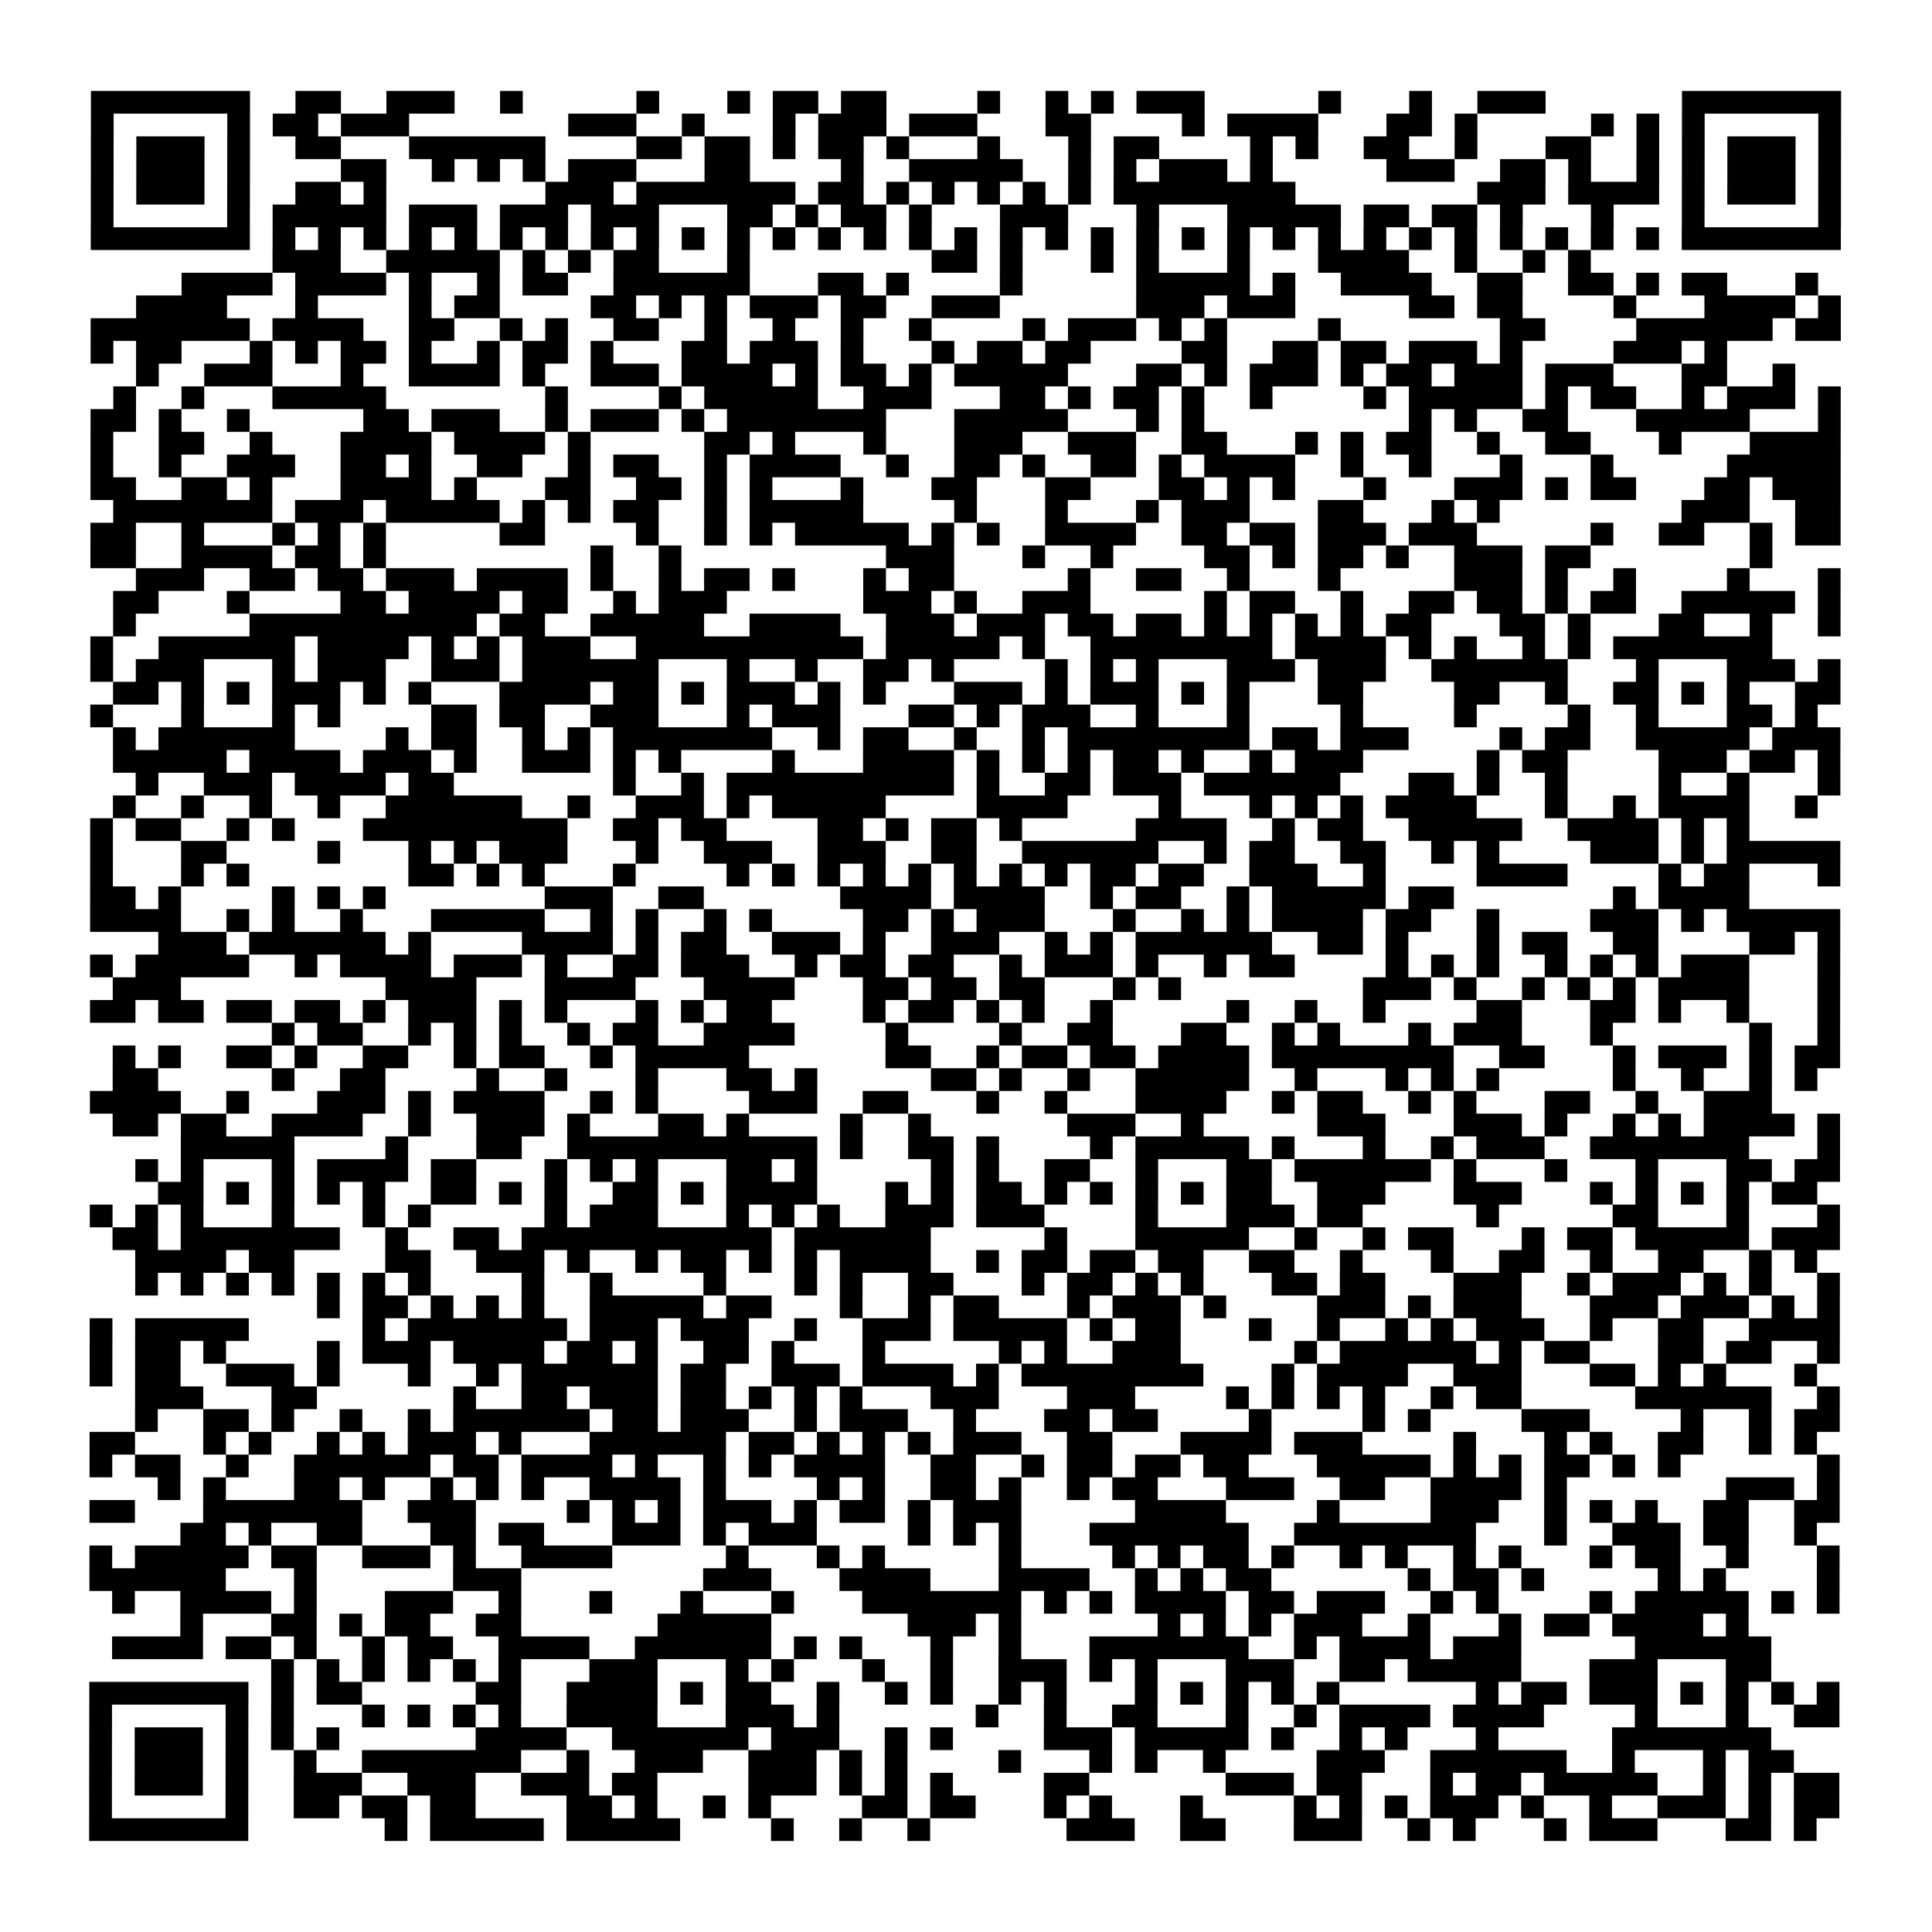 <?xml version="1.0" encoding="UTF-8"?>
<svg xmlns="http://www.w3.org/2000/svg" height="170" width="170" class="pyqrcode"><path transform="scale(2)" stroke="#000" class="pyqrline" d="M4 4.5h7m2 0h2m2 0h3m2 0h1m5 0h1m3 0h1m1 0h2m1 0h2m4 0h1m2 0h1m1 0h1m1 0h3m5 0h1m3 0h1m2 0h3m6 0h7m-77 1h1m5 0h1m1 0h2m1 0h3m7 0h3m2 0h1m3 0h1m1 0h3m1 0h3m3 0h2m4 0h1m1 0h4m3 0h2m1 0h1m5 0h1m1 0h1m1 0h1m5 0h1m-77 1h1m1 0h3m1 0h1m2 0h2m3 0h6m4 0h2m1 0h2m1 0h1m1 0h2m1 0h1m3 0h1m3 0h1m1 0h2m4 0h1m1 0h1m2 0h2m2 0h1m3 0h2m2 0h1m1 0h1m1 0h3m1 0h1m-77 1h1m1 0h3m1 0h1m4 0h2m2 0h1m1 0h1m1 0h1m1 0h3m3 0h2m4 0h1m2 0h5m2 0h1m1 0h1m1 0h3m1 0h1m5 0h3m2 0h2m1 0h1m2 0h1m1 0h1m1 0h3m1 0h1m-77 1h1m1 0h3m1 0h1m2 0h2m1 0h1m7 0h3m1 0h7m1 0h2m1 0h1m1 0h1m1 0h1m1 0h1m1 0h1m1 0h8m8 0h3m1 0h4m1 0h1m1 0h3m1 0h1m-77 1h1m5 0h1m1 0h5m1 0h3m1 0h3m1 0h3m3 0h2m1 0h1m1 0h2m1 0h1m3 0h3m3 0h1m3 0h5m1 0h2m1 0h2m1 0h1m3 0h1m3 0h1m5 0h1m-77 1h7m1 0h1m1 0h1m1 0h1m1 0h1m1 0h1m1 0h1m1 0h1m1 0h1m1 0h1m1 0h1m1 0h1m1 0h1m1 0h1m1 0h1m1 0h1m1 0h1m1 0h1m1 0h1m1 0h1m1 0h1m1 0h1m1 0h1m1 0h1m1 0h1m1 0h1m1 0h1m1 0h1m1 0h1m1 0h1m1 0h1m1 0h1m1 0h7m-69 1h3m2 0h5m1 0h1m1 0h1m1 0h2m3 0h1m8 0h2m1 0h1m3 0h1m1 0h1m3 0h1m3 0h4m2 0h1m2 0h1m1 0h1m-62 1h4m1 0h4m1 0h1m2 0h1m1 0h2m2 0h6m3 0h2m1 0h1m4 0h1m5 0h5m1 0h1m2 0h4m2 0h2m2 0h2m1 0h1m1 0h2m3 0h1m-74 1h4m3 0h1m4 0h1m1 0h2m4 0h2m1 0h1m1 0h1m1 0h3m1 0h2m2 0h3m6 0h3m1 0h3m5 0h2m1 0h2m4 0h1m3 0h4m1 0h1m-77 1h7m1 0h4m2 0h2m2 0h1m1 0h1m2 0h2m2 0h1m2 0h1m2 0h1m2 0h1m4 0h1m1 0h3m1 0h1m1 0h1m4 0h1m7 0h2m4 0h6m1 0h2m-77 1h1m1 0h2m3 0h1m1 0h1m1 0h2m1 0h1m2 0h1m1 0h2m1 0h1m3 0h2m1 0h3m1 0h1m3 0h1m1 0h2m1 0h2m4 0h2m2 0h2m1 0h2m1 0h3m1 0h1m4 0h3m1 0h1m-70 1h1m2 0h3m3 0h1m2 0h4m1 0h1m2 0h3m1 0h4m1 0h1m1 0h2m1 0h1m1 0h5m3 0h2m1 0h1m1 0h3m1 0h1m1 0h2m1 0h3m1 0h3m3 0h2m2 0h1m-74 1h1m2 0h1m3 0h5m7 0h1m4 0h1m1 0h5m2 0h3m3 0h2m1 0h1m1 0h2m1 0h1m2 0h1m4 0h1m1 0h5m1 0h1m1 0h2m2 0h1m1 0h3m1 0h1m-77 1h2m1 0h1m2 0h1m5 0h2m1 0h3m2 0h1m1 0h3m1 0h1m1 0h7m3 0h5m3 0h1m1 0h1m9 0h1m1 0h1m2 0h2m3 0h5m3 0h1m-77 1h1m2 0h2m2 0h1m3 0h4m1 0h4m1 0h1m5 0h2m1 0h1m3 0h1m3 0h3m2 0h3m2 0h2m3 0h1m1 0h1m1 0h2m2 0h1m2 0h2m3 0h1m3 0h4m-77 1h1m2 0h1m2 0h3m2 0h2m1 0h1m2 0h2m2 0h1m1 0h2m2 0h1m1 0h4m2 0h1m2 0h2m1 0h1m2 0h2m1 0h1m1 0h4m2 0h1m2 0h1m3 0h1m3 0h1m5 0h5m-77 1h2m2 0h2m1 0h1m3 0h4m1 0h1m3 0h2m2 0h2m1 0h1m1 0h1m3 0h1m3 0h2m3 0h2m3 0h2m1 0h1m1 0h1m3 0h1m3 0h3m1 0h1m1 0h2m3 0h2m1 0h3m-76 1h7m1 0h3m1 0h5m1 0h1m1 0h1m1 0h2m2 0h1m1 0h5m4 0h1m3 0h1m3 0h1m1 0h3m3 0h2m3 0h1m1 0h1m8 0h3m2 0h2m-77 1h2m2 0h1m3 0h1m1 0h1m1 0h1m5 0h2m4 0h1m2 0h1m1 0h1m1 0h5m1 0h1m1 0h1m2 0h4m2 0h2m1 0h2m1 0h3m1 0h3m5 0h1m2 0h2m2 0h1m1 0h2m-77 1h2m2 0h4m1 0h2m1 0h1m9 0h1m2 0h1m9 0h3m3 0h1m2 0h1m4 0h2m1 0h1m1 0h2m1 0h1m2 0h3m1 0h2m7 0h1m-72 1h3m2 0h2m1 0h2m1 0h3m1 0h4m1 0h1m2 0h1m1 0h2m1 0h1m3 0h1m1 0h2m5 0h1m2 0h2m2 0h1m3 0h1m5 0h3m1 0h1m2 0h1m4 0h1m3 0h1m-76 1h2m3 0h1m4 0h2m1 0h4m1 0h2m2 0h1m1 0h3m6 0h3m1 0h1m2 0h3m5 0h1m1 0h2m2 0h1m2 0h2m1 0h2m1 0h1m1 0h2m2 0h5m1 0h1m-76 1h1m5 0h10m1 0h2m2 0h5m2 0h4m2 0h3m1 0h3m1 0h2m1 0h2m1 0h1m1 0h1m1 0h1m1 0h1m1 0h2m3 0h2m1 0h1m3 0h2m2 0h1m2 0h1m-77 1h1m2 0h6m1 0h4m1 0h1m1 0h1m1 0h3m2 0h10m1 0h5m1 0h1m2 0h8m1 0h4m1 0h1m1 0h1m2 0h1m1 0h1m1 0h7m-74 1h1m1 0h3m3 0h1m1 0h3m2 0h3m1 0h6m3 0h1m2 0h1m2 0h2m1 0h1m4 0h1m1 0h1m1 0h1m3 0h3m1 0h3m2 0h6m3 0h1m3 0h3m1 0h1m-76 1h2m1 0h1m1 0h1m1 0h3m1 0h1m1 0h1m3 0h4m1 0h2m1 0h1m1 0h3m1 0h1m1 0h1m3 0h3m1 0h1m1 0h3m1 0h1m1 0h1m3 0h2m4 0h2m2 0h1m2 0h2m1 0h1m1 0h1m2 0h2m-77 1h1m3 0h1m3 0h1m1 0h1m4 0h2m1 0h2m2 0h3m3 0h1m1 0h3m3 0h2m1 0h1m1 0h3m2 0h1m3 0h1m4 0h1m4 0h1m4 0h1m2 0h1m3 0h2m1 0h1m-75 1h1m1 0h6m4 0h1m1 0h2m2 0h1m1 0h1m1 0h7m2 0h1m1 0h2m2 0h1m2 0h1m1 0h8m1 0h2m1 0h3m4 0h1m1 0h2m2 0h5m1 0h3m-76 1h5m1 0h4m1 0h3m1 0h1m2 0h3m1 0h1m1 0h1m4 0h1m3 0h4m1 0h1m1 0h1m1 0h1m1 0h2m1 0h1m2 0h1m1 0h3m5 0h1m1 0h2m4 0h3m1 0h2m1 0h1m-75 1h1m2 0h3m1 0h4m1 0h2m7 0h1m2 0h1m1 0h10m1 0h1m2 0h2m1 0h3m1 0h6m3 0h2m1 0h1m2 0h1m4 0h1m2 0h1m3 0h1m-76 1h1m2 0h1m2 0h1m2 0h1m2 0h6m2 0h1m2 0h3m1 0h1m1 0h5m4 0h4m4 0h1m3 0h1m1 0h1m1 0h1m1 0h4m3 0h1m2 0h1m1 0h4m2 0h1m-76 1h1m1 0h2m2 0h1m1 0h1m3 0h9m2 0h2m1 0h2m4 0h2m1 0h1m1 0h2m1 0h1m5 0h4m2 0h1m1 0h2m2 0h5m2 0h4m1 0h1m1 0h1m-73 1h1m3 0h2m4 0h1m3 0h1m1 0h1m1 0h3m3 0h1m2 0h3m2 0h3m2 0h2m2 0h6m2 0h1m1 0h2m2 0h2m2 0h1m1 0h1m4 0h3m1 0h1m1 0h5m-77 1h1m3 0h1m1 0h1m7 0h2m1 0h1m1 0h1m3 0h1m4 0h1m1 0h1m1 0h1m1 0h1m1 0h1m1 0h1m1 0h1m1 0h1m1 0h2m1 0h2m2 0h3m2 0h1m4 0h4m4 0h1m1 0h2m3 0h1m-77 1h2m1 0h1m4 0h1m1 0h1m1 0h1m7 0h3m2 0h2m6 0h4m1 0h4m2 0h1m1 0h2m2 0h1m1 0h5m1 0h2m7 0h1m1 0h4m-73 1h4m2 0h1m1 0h1m2 0h1m3 0h5m2 0h1m1 0h1m2 0h1m1 0h1m4 0h2m1 0h1m1 0h3m3 0h1m2 0h1m1 0h1m1 0h4m1 0h2m2 0h1m4 0h3m1 0h1m1 0h5m-74 1h3m1 0h6m1 0h1m4 0h4m1 0h1m1 0h2m2 0h3m1 0h1m2 0h3m2 0h1m1 0h1m1 0h6m2 0h2m1 0h1m3 0h1m1 0h2m2 0h2m4 0h2m1 0h1m-77 1h1m1 0h5m2 0h1m1 0h4m1 0h3m1 0h1m2 0h2m1 0h3m2 0h1m1 0h2m1 0h2m2 0h1m1 0h3m1 0h1m2 0h1m1 0h2m4 0h1m1 0h1m1 0h1m2 0h1m1 0h1m1 0h1m1 0h3m3 0h1m-76 1h3m9 0h4m3 0h4m3 0h4m3 0h2m1 0h2m1 0h2m3 0h1m1 0h1m8 0h3m1 0h1m2 0h1m1 0h1m1 0h1m1 0h4m3 0h1m-77 1h2m1 0h2m1 0h2m1 0h2m1 0h1m1 0h3m1 0h1m1 0h1m3 0h1m1 0h1m1 0h2m4 0h1m1 0h2m1 0h1m1 0h1m2 0h1m5 0h1m2 0h1m2 0h1m4 0h2m3 0h2m1 0h1m2 0h1m3 0h1m-69 1h1m1 0h2m2 0h1m1 0h1m1 0h1m2 0h1m1 0h2m2 0h4m4 0h1m4 0h1m2 0h2m3 0h2m2 0h1m1 0h1m3 0h1m1 0h3m3 0h1m6 0h1m2 0h1m-76 1h1m1 0h1m2 0h2m1 0h1m2 0h2m2 0h1m1 0h2m2 0h1m1 0h5m6 0h2m2 0h1m1 0h2m1 0h2m1 0h4m1 0h8m2 0h2m3 0h1m1 0h3m1 0h1m1 0h2m-76 1h2m5 0h1m2 0h2m4 0h1m2 0h1m3 0h1m3 0h2m1 0h1m5 0h2m1 0h1m2 0h1m2 0h5m2 0h1m3 0h1m1 0h1m1 0h1m5 0h1m2 0h1m2 0h1m1 0h1m-76 1h4m2 0h1m3 0h3m1 0h1m1 0h4m2 0h1m1 0h1m4 0h3m2 0h2m3 0h1m2 0h1m3 0h4m2 0h1m1 0h2m2 0h1m1 0h1m3 0h2m2 0h1m2 0h3m-73 1h2m1 0h2m2 0h4m2 0h1m2 0h3m1 0h1m3 0h2m1 0h1m4 0h1m2 0h1m6 0h3m2 0h1m5 0h3m3 0h3m1 0h1m2 0h1m1 0h1m1 0h4m1 0h1m-73 1h5m4 0h1m3 0h2m2 0h11m1 0h1m2 0h2m1 0h1m4 0h1m1 0h5m1 0h1m3 0h1m2 0h1m1 0h3m2 0h7m3 0h1m-75 1h1m1 0h1m3 0h1m1 0h4m1 0h2m3 0h1m1 0h1m1 0h1m3 0h2m1 0h1m5 0h1m1 0h1m2 0h2m2 0h1m3 0h2m1 0h6m1 0h1m3 0h1m3 0h1m3 0h2m1 0h2m-74 1h2m1 0h1m1 0h1m1 0h1m1 0h1m2 0h2m1 0h1m1 0h1m2 0h2m1 0h1m1 0h4m3 0h1m1 0h1m1 0h2m1 0h1m1 0h1m1 0h1m1 0h1m1 0h2m2 0h3m3 0h3m3 0h1m1 0h1m1 0h1m1 0h1m1 0h2m-76 1h1m1 0h1m1 0h1m3 0h1m3 0h1m1 0h1m5 0h1m1 0h3m3 0h1m1 0h1m1 0h1m2 0h3m1 0h3m4 0h1m3 0h3m1 0h2m5 0h1m5 0h2m3 0h1m3 0h1m-76 1h2m1 0h7m2 0h1m2 0h2m1 0h11m1 0h6m5 0h1m3 0h5m2 0h1m2 0h1m1 0h2m3 0h1m1 0h2m1 0h5m1 0h3m-75 1h4m1 0h2m4 0h2m2 0h3m1 0h1m2 0h1m1 0h2m1 0h1m1 0h1m1 0h4m2 0h1m1 0h2m1 0h2m1 0h2m2 0h2m2 0h1m3 0h1m2 0h2m2 0h1m2 0h2m2 0h1m1 0h1m-74 1h1m1 0h1m1 0h1m1 0h1m1 0h1m1 0h1m1 0h1m4 0h1m2 0h1m4 0h1m3 0h1m1 0h1m2 0h2m3 0h1m1 0h2m1 0h1m1 0h1m3 0h2m1 0h2m3 0h3m2 0h1m1 0h3m1 0h1m1 0h1m2 0h1m-67 1h1m1 0h2m1 0h1m1 0h1m1 0h1m2 0h5m1 0h2m3 0h1m2 0h1m1 0h2m3 0h1m1 0h3m1 0h1m4 0h3m1 0h1m1 0h3m3 0h3m1 0h3m1 0h1m1 0h1m-77 1h1m1 0h5m5 0h1m1 0h7m1 0h3m1 0h3m2 0h1m2 0h3m1 0h5m1 0h1m1 0h2m3 0h1m2 0h1m2 0h1m1 0h1m1 0h3m2 0h1m2 0h2m2 0h4m-77 1h1m1 0h2m1 0h1m4 0h1m1 0h3m1 0h4m1 0h2m1 0h1m2 0h2m1 0h1m3 0h1m5 0h1m1 0h1m2 0h3m5 0h1m1 0h6m1 0h1m1 0h2m3 0h2m1 0h2m2 0h1m-77 1h1m1 0h2m2 0h3m1 0h1m3 0h1m2 0h1m1 0h6m1 0h2m2 0h3m1 0h4m1 0h1m1 0h8m3 0h1m1 0h4m2 0h3m3 0h2m1 0h1m1 0h1m3 0h1m-74 1h3m3 0h2m6 0h1m2 0h2m1 0h3m1 0h2m1 0h1m1 0h1m1 0h1m3 0h3m3 0h3m4 0h1m1 0h1m1 0h1m1 0h1m2 0h1m1 0h2m5 0h6m2 0h1m-75 1h1m2 0h2m1 0h1m2 0h1m2 0h1m1 0h6m1 0h2m1 0h3m2 0h1m1 0h3m2 0h1m3 0h2m1 0h2m4 0h1m4 0h1m1 0h1m4 0h3m4 0h1m2 0h1m1 0h2m-77 1h2m3 0h1m1 0h1m2 0h1m1 0h1m1 0h3m1 0h1m3 0h6m1 0h2m1 0h1m1 0h1m1 0h1m1 0h3m2 0h2m3 0h4m1 0h3m4 0h1m3 0h1m1 0h1m2 0h2m2 0h1m1 0h1m-76 1h1m1 0h2m2 0h1m2 0h6m1 0h2m1 0h4m1 0h1m2 0h1m1 0h1m1 0h4m2 0h2m2 0h1m1 0h2m1 0h2m1 0h2m3 0h5m1 0h1m1 0h1m1 0h2m1 0h1m1 0h1m6 0h1m-74 1h1m1 0h1m3 0h2m1 0h1m2 0h1m1 0h1m1 0h1m2 0h4m1 0h1m4 0h1m1 0h1m2 0h2m1 0h1m2 0h1m1 0h2m3 0h3m2 0h2m2 0h4m1 0h1m7 0h3m1 0h1m-77 1h2m3 0h7m2 0h3m4 0h1m1 0h1m1 0h1m1 0h3m1 0h1m1 0h2m1 0h1m1 0h3m5 0h4m4 0h1m4 0h3m2 0h1m1 0h1m1 0h1m2 0h2m2 0h2m-73 1h2m1 0h1m2 0h2m3 0h2m1 0h2m3 0h3m1 0h1m1 0h3m4 0h1m1 0h1m1 0h1m3 0h7m2 0h8m3 0h1m2 0h3m1 0h2m2 0h1m-76 1h1m1 0h5m1 0h2m2 0h3m1 0h1m2 0h4m5 0h1m3 0h1m1 0h1m5 0h1m4 0h1m1 0h1m1 0h2m1 0h1m2 0h1m1 0h1m2 0h1m1 0h1m3 0h1m1 0h2m2 0h1m3 0h1m-77 1h6m3 0h1m6 0h3m8 0h3m3 0h4m3 0h4m2 0h1m1 0h1m1 0h2m6 0h1m1 0h2m1 0h1m5 0h1m1 0h1m4 0h1m-76 1h1m2 0h4m1 0h1m3 0h3m2 0h1m3 0h1m3 0h1m3 0h1m3 0h7m1 0h1m1 0h1m1 0h4m1 0h2m1 0h3m2 0h1m1 0h1m4 0h1m1 0h5m1 0h1m1 0h1m-73 1h1m3 0h2m1 0h1m1 0h2m2 0h2m6 0h5m6 0h3m1 0h1m6 0h1m1 0h1m1 0h1m1 0h3m2 0h1m3 0h1m1 0h2m1 0h4m1 0h1m-72 1h4m1 0h2m1 0h1m2 0h1m1 0h2m2 0h4m2 0h6m1 0h1m1 0h1m3 0h1m2 0h1m3 0h7m2 0h1m1 0h4m1 0h3m5 0h6m-66 1h1m1 0h1m1 0h1m1 0h1m1 0h1m1 0h1m3 0h3m3 0h1m1 0h1m3 0h1m2 0h1m2 0h3m1 0h1m1 0h1m3 0h3m2 0h2m1 0h5m3 0h3m3 0h2m-74 1h7m1 0h1m1 0h2m5 0h2m2 0h4m1 0h1m1 0h2m2 0h1m2 0h1m1 0h1m2 0h1m1 0h1m3 0h1m1 0h1m1 0h1m1 0h1m1 0h1m6 0h1m1 0h2m1 0h3m1 0h1m1 0h1m1 0h1m1 0h1m-77 1h1m5 0h1m1 0h1m3 0h1m1 0h1m1 0h1m1 0h1m2 0h4m3 0h3m1 0h1m6 0h1m2 0h1m2 0h2m3 0h1m2 0h1m1 0h4m1 0h4m4 0h1m3 0h1m2 0h2m-77 1h1m1 0h3m1 0h1m1 0h1m1 0h1m6 0h4m2 0h6m1 0h3m2 0h1m1 0h1m4 0h3m1 0h5m1 0h1m2 0h1m1 0h1m3 0h1m5 0h7m-74 1h1m1 0h3m1 0h1m2 0h1m2 0h7m2 0h1m2 0h3m2 0h3m1 0h1m1 0h1m4 0h1m3 0h1m1 0h1m2 0h1m4 0h3m2 0h6m2 0h1m3 0h1m1 0h2m-75 1h1m1 0h3m1 0h1m2 0h3m2 0h3m2 0h3m1 0h2m4 0h3m1 0h1m1 0h1m1 0h1m4 0h2m6 0h3m1 0h2m3 0h1m1 0h2m1 0h5m2 0h1m1 0h1m1 0h2m-77 1h1m5 0h1m2 0h2m1 0h2m1 0h2m4 0h2m1 0h1m2 0h1m1 0h1m4 0h2m1 0h2m3 0h1m1 0h1m3 0h1m4 0h1m1 0h1m1 0h1m1 0h3m1 0h1m2 0h1m2 0h3m1 0h1m1 0h2m-77 1h7m6 0h1m1 0h5m1 0h5m4 0h1m2 0h1m2 0h1m6 0h3m2 0h2m3 0h3m2 0h1m1 0h1m3 0h1m1 0h3m3 0h2m1 0h1"/></svg>
